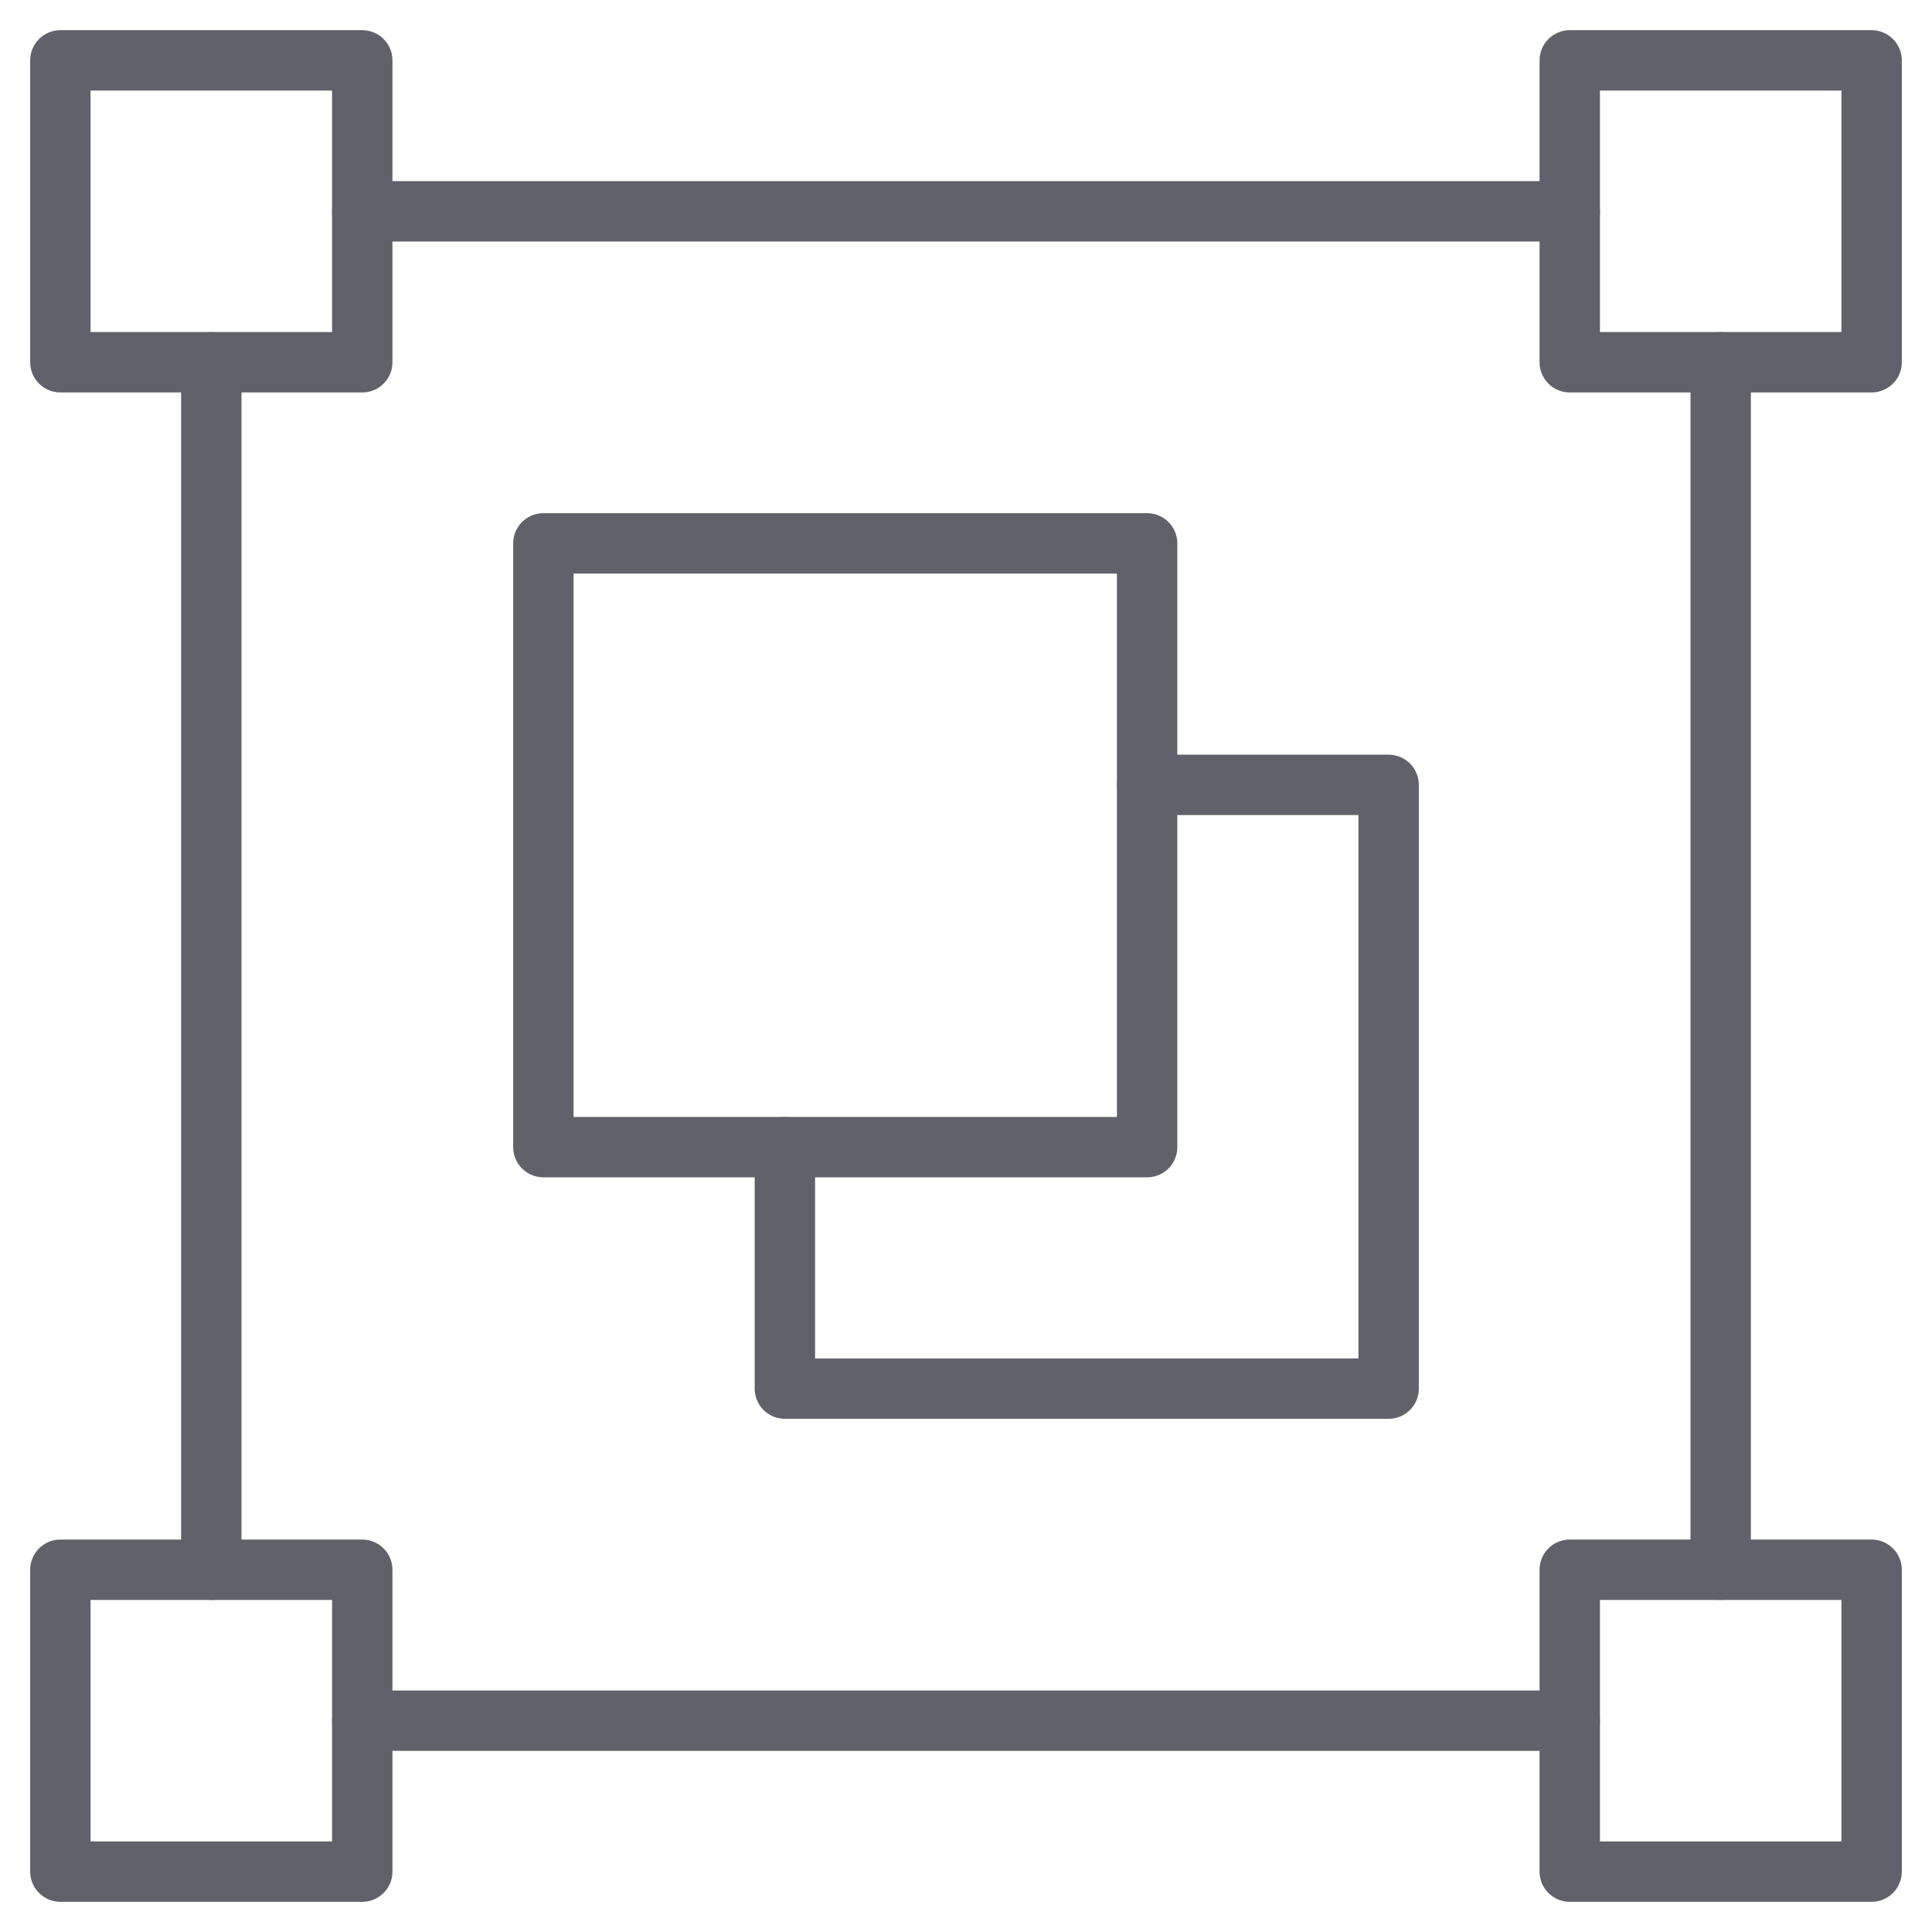 <svg xmlns="http://www.w3.org/2000/svg" height="64" width="64" viewBox="0 0 64 64"><title>group 3</title><g stroke-linecap="round" fill="#61616b" stroke-linejoin="round" class="nc-icon-wrapper"><rect data-color="color-2" x="18" y="18" fill="none" stroke="#61616b" stroke-width="2" width="20" height="20"></rect> <polyline data-color="color-2" fill="none" stroke="#61616b" stroke-width="2" points=" 38,26 46,26 46,46 26,46 26,38 "></polyline> <line fill="none" stroke="#61616b" stroke-width="2" x1="12" y1="7" x2="52" y2="7"></line> <rect x="2" y="2" fill="none" stroke="#61616b" stroke-width="2" width="10" height="10"></rect> <rect x="52" y="2" fill="none" stroke="#61616b" stroke-width="2" width="10" height="10"></rect> <line fill="none" stroke="#61616b" stroke-width="2" x1="12" y1="57" x2="52" y2="57"></line> <rect x="2" y="52" fill="none" stroke="#61616b" stroke-width="2" width="10" height="10"></rect> <rect x="52" y="52" fill="none" stroke="#61616b" stroke-width="2" width="10" height="10"></rect> <line fill="none" stroke="#61616b" stroke-width="2" x1="7" y1="12" x2="7" y2="52"></line> <line fill="none" stroke="#61616b" stroke-width="2" x1="57" y1="12" x2="57" y2="52"></line></g></svg>